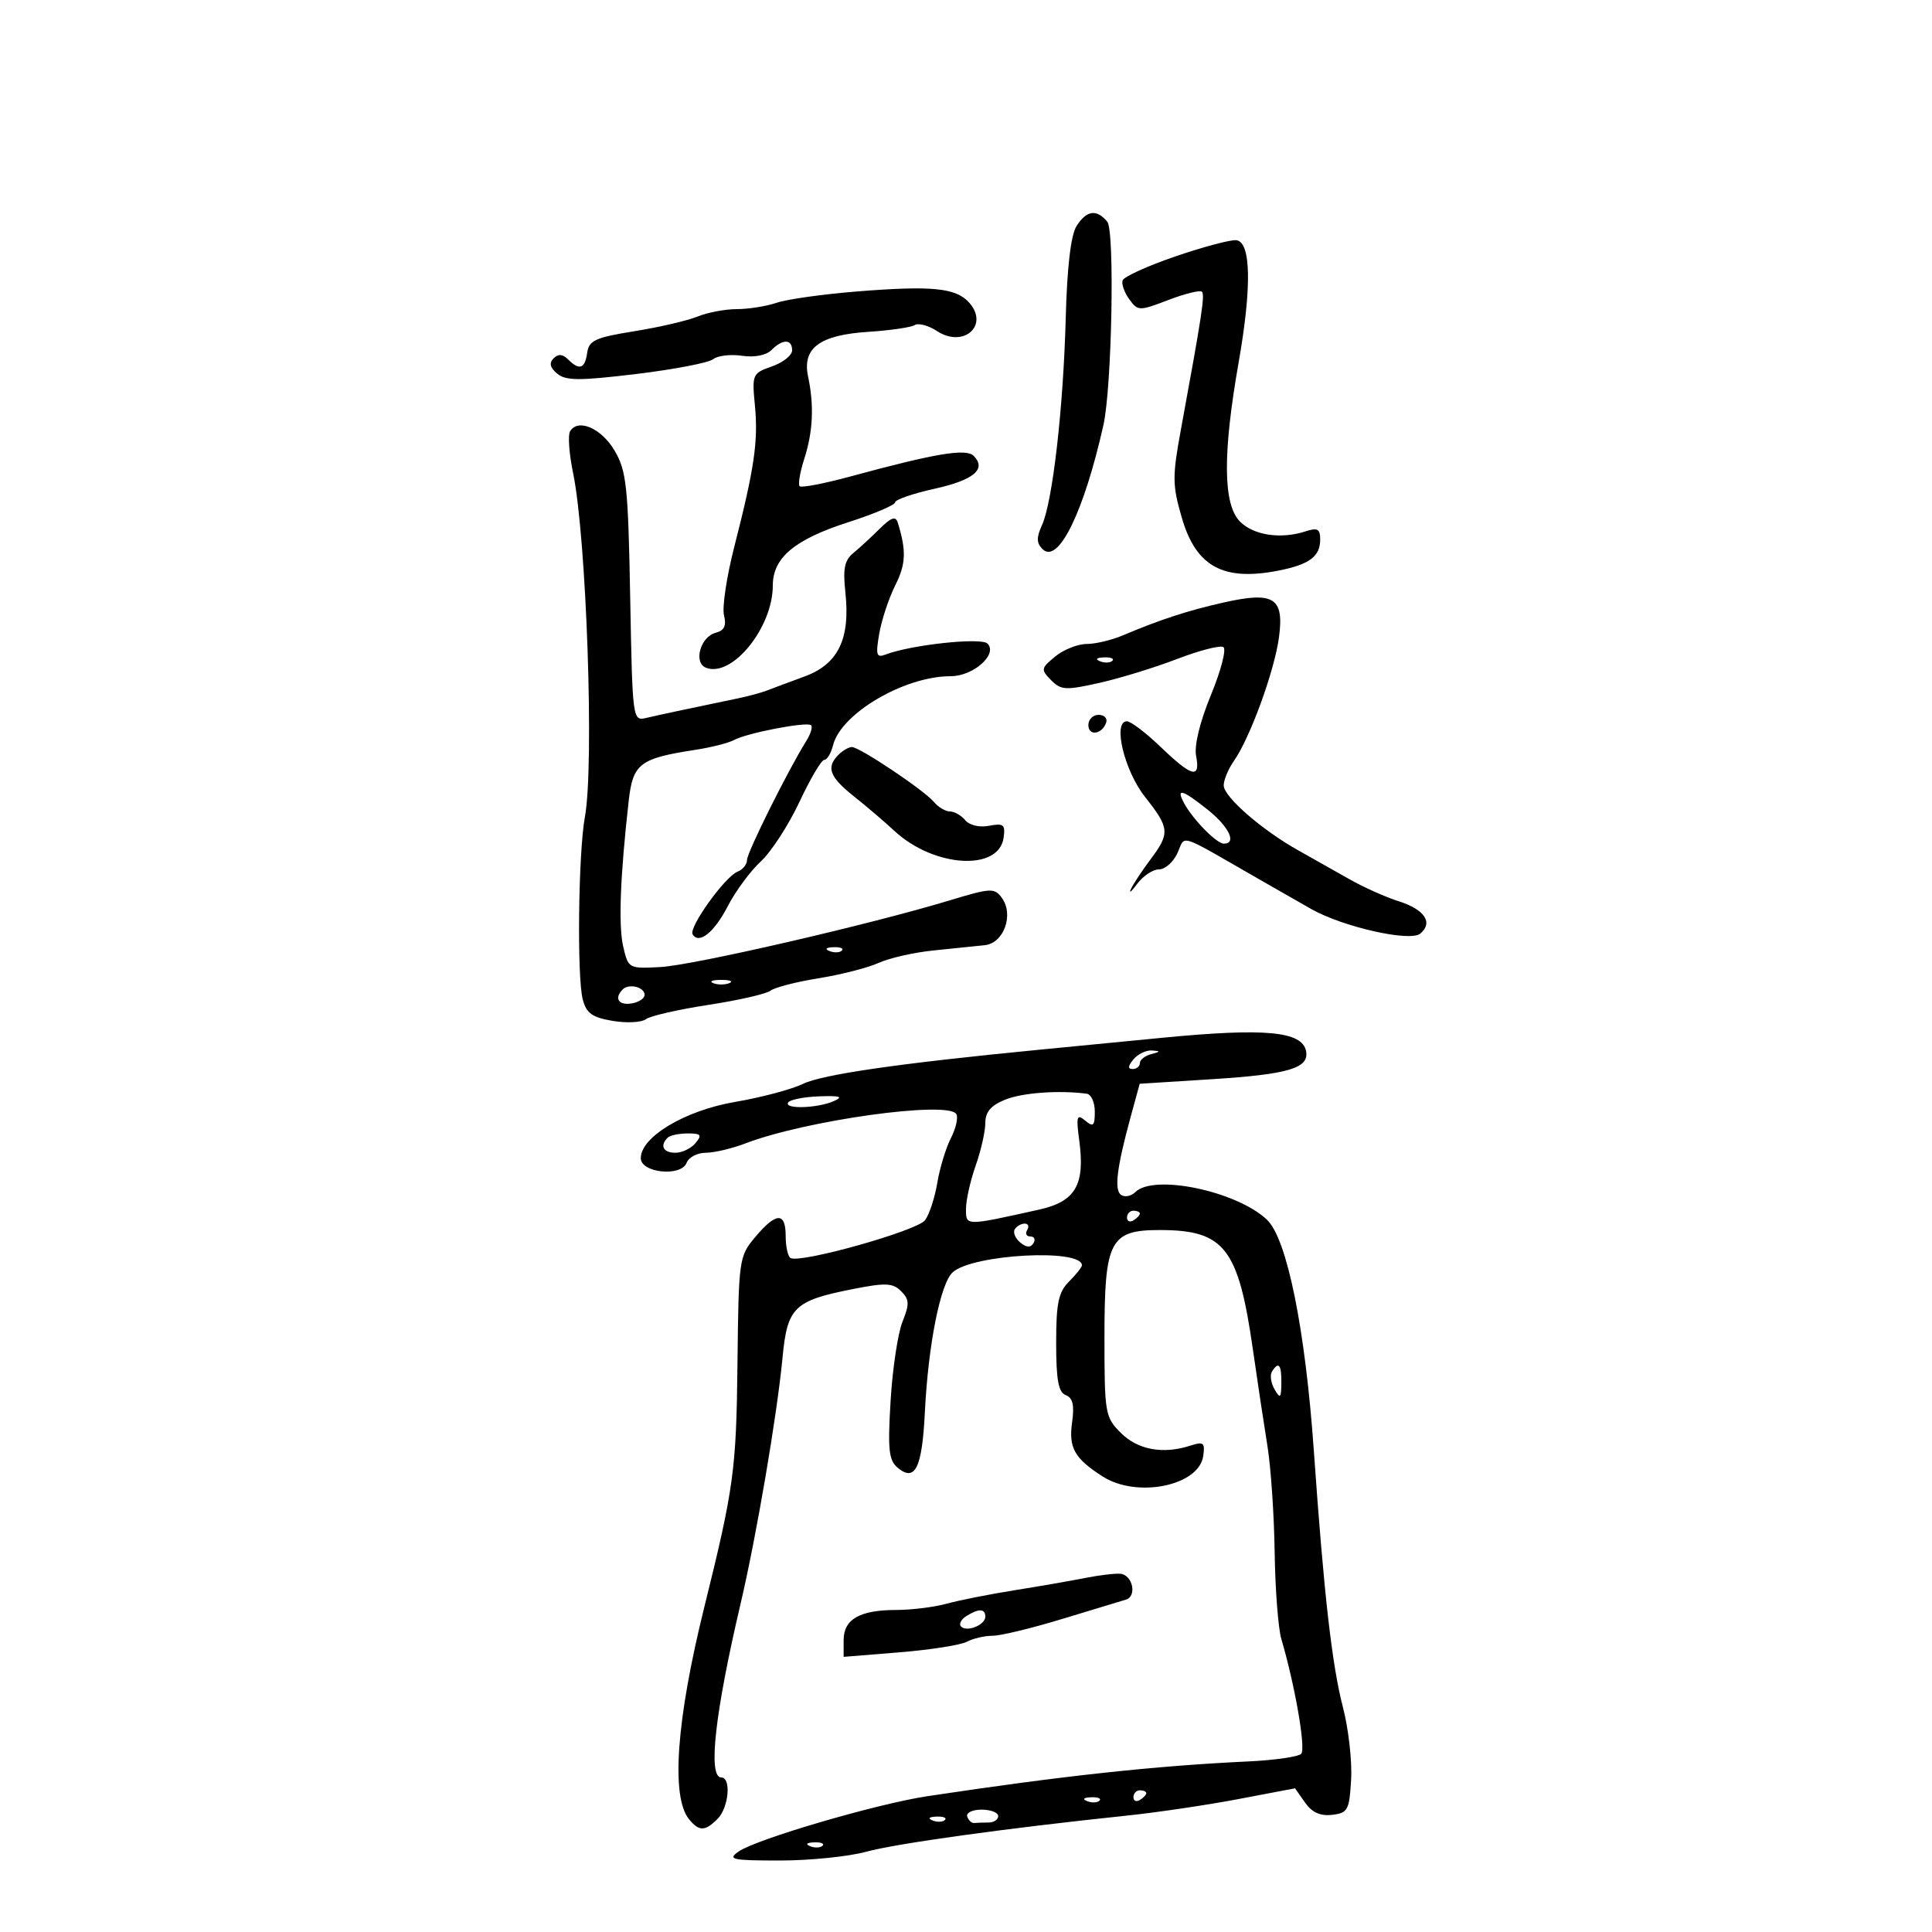 <svg xmlns="http://www.w3.org/2000/svg" width="300" height="300" viewBox="0 0 300 300" version="1.1">
	<path d="M 167.145 35.140 C 166.277 36.529, 165.695 41.531, 165.486 49.390 C 165.115 63.380, 163.446 77.928, 161.796 81.547 C 160.920 83.472, 160.943 84.338, 161.898 85.277 C 164.321 87.659, 168.313 79.509, 171.340 66 C 172.654 60.138, 173.114 35.842, 171.938 34.425 C 170.272 32.418, 168.698 32.652, 167.145 35.140 M 182.579 39.793 C 178.223 41.282, 174.504 42.968, 174.316 43.540 C 174.127 44.113, 174.596 45.433, 175.358 46.475 C 176.703 48.315, 176.880 48.318, 181.432 46.579 C 184.011 45.594, 186.350 45.017, 186.630 45.297 C 187.119 45.786, 186.653 48.847, 183.381 66.645 C 182.023 74.030, 182.036 75.315, 183.516 80.408 C 185.717 87.977, 189.939 90.288, 198.500 88.607 C 203.325 87.659, 205 86.411, 205 83.761 C 205 82.142, 204.577 81.905, 202.750 82.502 C 198.903 83.758, 194.693 83.137, 192.553 80.998 C 189.909 78.357, 189.838 70.493, 192.330 56.306 C 194.386 44.597, 194.265 37.627, 192 37.301 C 191.175 37.182, 186.936 38.303, 182.579 39.793 M 133 45.264 C 127.775 45.684, 122.195 46.471, 120.601 47.014 C 119.006 47.556, 116.223 48, 114.416 48 C 112.609 48, 109.863 48.519, 108.315 49.154 C 106.767 49.789, 102.350 50.814, 98.500 51.433 C 92.443 52.405, 91.457 52.856, 91.180 54.778 C 90.822 57.274, 89.967 57.567, 88.200 55.800 C 87.367 54.967, 86.681 54.919, 85.958 55.642 C 85.234 56.366, 85.409 57.094, 86.527 58.022 C 87.866 59.133, 89.947 59.141, 98.819 58.070 C 104.694 57.360, 110.058 56.327, 110.741 55.775 C 111.423 55.222, 113.432 54.983, 115.204 55.243 C 117.161 55.530, 118.960 55.183, 119.785 54.358 C 121.539 52.603, 123 52.623, 123 54.402 C 123 55.173, 121.592 56.295, 119.872 56.895 C 116.833 57.954, 116.758 58.126, 117.221 62.945 C 117.756 68.512, 117.142 72.716, 114.018 84.909 C 112.833 89.533, 112.114 94.320, 112.422 95.545 C 112.827 97.157, 112.474 97.904, 111.142 98.253 C 108.743 98.880, 107.629 102.920, 109.641 103.693 C 113.682 105.243, 120 97.456, 120 90.924 C 120 86.598, 123.371 83.774, 131.750 81.080 C 135.738 79.798, 139 78.412, 139 77.999 C 139 77.587, 141.754 76.639, 145.121 75.892 C 151.220 74.539, 153.238 72.838, 151.184 70.784 C 150.002 69.602, 145.296 70.389, 132.080 73.978 C 127.999 75.087, 124.439 75.772, 124.168 75.502 C 123.898 75.231, 124.221 73.320, 124.886 71.255 C 126.242 67.045, 126.432 62.960, 125.481 58.477 C 124.539 54.038, 127.270 52.014, 134.863 51.525 C 138.227 51.308, 141.454 50.838, 142.033 50.479 C 142.613 50.121, 144.170 50.536, 145.492 51.403 C 149.634 54.117, 153.672 50.505, 150.462 46.957 C 148.410 44.690, 144.659 44.326, 133 45.264 M 88.526 66.957 C 88.162 67.547, 88.368 70.456, 88.984 73.423 C 91.073 83.486, 92.292 118.859, 90.824 126.841 C 89.805 132.385, 89.575 151.667, 90.486 155.177 C 91.046 157.336, 91.944 157.984, 95.125 158.521 C 97.294 158.888, 99.616 158.772, 100.285 158.263 C 100.953 157.755, 105.325 156.754, 110 156.038 C 114.675 155.323, 119.018 154.329, 119.650 153.829 C 120.283 153.330, 123.644 152.463, 127.119 151.903 C 130.595 151.344, 134.802 150.265, 136.469 149.507 C 138.136 148.749, 141.975 147.883, 145 147.582 C 148.025 147.281, 151.593 146.914, 152.928 146.767 C 155.883 146.442, 157.468 142.023, 155.564 139.419 C 154.413 137.844, 153.868 137.871, 147.415 139.825 C 135.011 143.582, 107.618 149.892, 102.534 150.163 C 97.616 150.426, 97.560 150.395, 96.768 146.964 C 96.013 143.697, 96.303 136.084, 97.628 124.328 C 98.277 118.574, 99.343 117.760, 107.962 116.437 C 110.415 116.061, 113.115 115.377, 113.962 114.917 C 116.006 113.806, 125.346 112.013, 125.949 112.616 C 126.211 112.877, 125.886 113.954, 125.227 115.008 C 122.379 119.568, 116 132.369, 116 133.523 C 116 134.218, 115.343 135.038, 114.540 135.346 C 112.594 136.093, 106.898 144.026, 107.550 145.081 C 108.545 146.690, 110.910 144.785, 113.035 140.665 C 114.216 138.374, 116.512 135.269, 118.137 133.765 C 119.762 132.260, 122.463 128.098, 124.140 124.515 C 125.817 120.932, 127.547 118, 127.986 118 C 128.424 118, 129.040 116.975, 129.355 115.722 C 130.597 110.772, 140.434 105, 147.628 105 C 151.148 105, 154.988 101.588, 153.332 99.932 C 152.346 98.946, 141.450 100.123, 137.484 101.645 C 136.092 102.179, 135.955 101.711, 136.530 98.384 C 136.899 96.248, 138.025 92.857, 139.033 90.849 C 140.677 87.572, 140.754 85.496, 139.394 81.123 C 139.075 80.100, 138.351 80.357, 136.577 82.123 C 135.263 83.430, 133.416 85.131, 132.473 85.903 C 131.145 86.988, 130.872 88.345, 131.262 91.903 C 132.063 99.203, 130.176 103.117, 124.924 105.047 C 122.491 105.941, 119.825 106.934, 119 107.255 C 118.175 107.576, 116.150 108.118, 114.500 108.461 C 106.200 110.187, 102.305 111.018, 100.356 111.478 C 98.230 111.981, 98.209 111.825, 97.856 92.742 C 97.537 75.530, 97.283 73.131, 95.449 70 C 93.406 66.512, 89.785 64.921, 88.526 66.957 M 190 93.557 C 184.448 94.807, 180.119 96.219, 174.349 98.665 C 172.616 99.399, 170.078 100, 168.710 100 C 167.341 100, 165.159 100.871, 163.861 101.935 C 161.633 103.762, 161.596 103.969, 163.206 105.606 C 164.745 107.171, 165.479 107.213, 170.706 106.040 C 173.893 105.325, 179.325 103.655, 182.777 102.328 C 186.229 101.001, 189.462 100.168, 189.962 100.477 C 190.462 100.785, 189.601 104.118, 188.048 107.883 C 186.324 112.065, 185.421 115.754, 185.729 117.364 C 186.424 121.001, 185.103 120.672, 180.240 116 C 177.951 113.800, 175.587 112, 174.988 112 C 172.735 112, 174.578 119.679, 177.809 123.759 C 181.619 128.569, 181.692 129.388, 178.679 133.406 C 177.403 135.108, 176.032 137.175, 175.633 138 C 175.234 138.825, 175.658 138.488, 176.576 137.250 C 177.493 136.012, 179.017 135, 179.961 135 C 180.906 135, 182.198 133.862, 182.832 132.470 C 184.132 129.616, 182.641 129.140, 195.461 136.500 C 198.336 138.150, 202.015 140.251, 203.638 141.169 C 208.536 143.940, 218.948 146.288, 220.528 144.977 C 222.590 143.266, 221.226 141.224, 217.162 139.937 C 215.148 139.300, 211.700 137.754, 209.500 136.503 C 207.300 135.252, 203.749 133.248, 201.608 132.051 C 195.969 128.898, 190.039 123.741, 190.018 121.973 C 190.008 121.132, 190.719 119.419, 191.597 118.165 C 194.113 114.573, 197.911 104.151, 198.602 98.943 C 199.416 92.803, 197.813 91.799, 190 93.557 M 170.813 102.683 C 171.534 102.972, 172.397 102.936, 172.729 102.604 C 173.061 102.272, 172.471 102.036, 171.417 102.079 C 170.252 102.127, 170.015 102.364, 170.813 102.683 M 169 112.583 C 169 114.349, 171.153 114.042, 171.771 112.188 C 171.989 111.534, 171.454 111, 170.583 111 C 169.713 111, 169 111.713, 169 112.583 M 130.200 117.200 C 128.247 119.153, 128.791 120.625, 132.584 123.646 C 134.556 125.216, 137.393 127.636, 138.889 129.026 C 145.003 134.701, 155.089 135.338, 155.837 130.097 C 156.131 128.038, 155.841 127.797, 153.593 128.227 C 152.088 128.515, 150.542 128.153, 149.884 127.360 C 149.263 126.612, 148.190 126, 147.500 126 C 146.810 126, 145.698 125.341, 145.029 124.536 C 143.525 122.722, 133.484 116, 132.281 116 C 131.796 116, 130.860 116.540, 130.200 117.200 M 183.883 124.750 C 185.267 127.290, 188.921 131, 190.039 131 C 192.087 131, 190.845 128.376, 187.553 125.750 C 183.565 122.567, 182.542 122.289, 183.883 124.750 M 128.813 147.683 C 129.534 147.972, 130.397 147.936, 130.729 147.604 C 131.061 147.272, 130.471 147.036, 129.417 147.079 C 128.252 147.127, 128.015 147.364, 128.813 147.683 M 110.750 152.662 C 111.438 152.940, 112.563 152.940, 113.250 152.662 C 113.938 152.385, 113.375 152.158, 112 152.158 C 110.625 152.158, 110.063 152.385, 110.750 152.662 M 96.701 153.632 C 95.334 154.999, 96.028 156.135, 98.040 155.820 C 99.161 155.644, 100.085 155.050, 100.092 154.500 C 100.109 153.283, 97.674 152.660, 96.701 153.632 M 180.500 161.143 C 175.550 161.624, 167 162.454, 161.500 162.989 C 139.595 165.118, 127.707 166.835, 124.678 168.307 C 122.930 169.157, 118.200 170.415, 114.166 171.102 C 106.379 172.430, 99.500 176.528, 99.500 179.839 C 99.500 182.133, 105.767 182.772, 106.614 180.564 C 106.944 179.704, 108.282 179, 109.587 179 C 110.892 179, 113.656 178.349, 115.730 177.553 C 125.078 173.965, 147.192 170.884, 148.492 172.987 C 148.816 173.512, 148.442 175.192, 147.659 176.721 C 146.877 178.249, 145.926 181.371, 145.546 183.658 C 145.166 185.945, 144.312 188.559, 143.648 189.467 C 142.446 191.111, 124.213 196.235, 122.750 195.341 C 122.338 195.088, 122 193.559, 122 191.941 C 122 188.172, 120.533 188.213, 117.285 192.074 C 114.749 195.087, 114.695 195.471, 114.514 211.824 C 114.332 228.242, 113.946 231.069, 109.376 249.500 C 105.011 267.099, 104.155 279.072, 107.015 282.519 C 108.579 284.402, 109.473 284.384, 111.429 282.429 C 113.163 280.694, 113.581 276, 112 276 C 109.897 276, 111.005 266.036, 115.003 249 C 117.466 238.503, 120.664 219.740, 121.511 210.818 C 122.254 202.979, 123.291 201.970, 132.456 200.160 C 137.524 199.160, 138.638 199.210, 139.924 200.496 C 141.212 201.783, 141.243 202.488, 140.133 205.254 C 139.417 207.039, 138.588 212.561, 138.291 217.524 C 137.834 225.161, 138.007 226.761, 139.418 227.932 C 142.100 230.157, 143.187 227.927, 143.609 219.338 C 144.125 208.836, 146.021 199.290, 147.936 197.560 C 151.040 194.756, 168 193.839, 168 196.475 C 168 196.764, 167.100 197.900, 166 199 C 164.354 200.646, 164 202.333, 164 208.531 C 164 214.292, 164.351 216.198, 165.495 216.636 C 166.587 217.055, 166.851 218.194, 166.475 220.855 C 165.915 224.816, 166.848 226.471, 171.215 229.264 C 176.556 232.680, 186.175 230.723, 186.838 226.085 C 187.134 224.011, 186.889 223.814, 184.838 224.479 C 180.601 225.852, 176.679 225.133, 174.047 222.502 C 171.592 220.047, 171.500 219.507, 171.500 207.582 C 171.500 192.629, 172.344 191, 180.090 191 C 190.125 191, 192.290 193.771, 194.541 209.500 C 195.249 214.450, 196.267 221.200, 196.802 224.500 C 197.338 227.800, 197.845 235.225, 197.928 241 C 198.012 246.775, 198.478 252.850, 198.964 254.500 C 201.098 261.751, 202.797 271.569, 202.050 272.333 C 201.601 272.791, 197.919 273.322, 193.867 273.513 C 179.321 274.197, 164.917 275.757, 144 278.914 C 136.127 280.102, 117.437 285.581, 114.687 287.507 C 112.924 288.741, 113.643 288.898, 121.101 288.900 C 125.720 288.901, 131.750 288.289, 134.500 287.539 C 139.231 286.248, 156.173 283.900, 175 281.924 C 179.675 281.434, 187.459 280.280, 192.297 279.360 L 201.093 277.688 202.643 279.901 C 203.716 281.432, 205.011 282.020, 206.847 281.807 C 209.290 281.524, 209.524 281.091, 209.799 276.335 C 209.964 273.494, 209.404 268.489, 208.555 265.213 C 206.821 258.521, 205.580 247.613, 204.015 225.310 C 202.685 206.363, 199.844 192.344, 196.737 189.400 C 192.044 184.954, 179.149 182.251, 176.287 185.113 C 175.675 185.725, 174.700 185.932, 174.120 185.574 C 172.974 184.866, 173.389 181.394, 175.576 173.393 L 176.973 168.286 188.175 167.578 C 200.085 166.824, 203.313 165.864, 202.805 163.226 C 202.209 160.129, 196.473 159.594, 180.500 161.143 M 176 164.500 C 175.140 165.536, 175.102 166, 175.878 166 C 176.495 166, 177 165.583, 177 165.073 C 177 164.564, 177.787 163.941, 178.750 163.689 C 180.226 163.303, 180.246 163.214, 178.872 163.116 C 177.977 163.052, 176.685 163.675, 176 164.500 M 156.083 170.753 C 153.858 171.657, 153 172.666, 153 174.377 C 153 175.681, 152.325 178.662, 151.500 181 C 150.675 183.338, 150 186.356, 150 187.705 C 150 190.394, 149.792 190.392, 161.319 187.836 C 167.003 186.576, 168.509 184.005, 167.590 177.130 C 167.081 173.326, 167.199 172.921, 168.503 174.002 C 169.768 175.052, 170 174.838, 170 172.622 C 170 171.180, 169.438 169.925, 168.750 169.833 C 164.453 169.261, 158.733 169.676, 156.083 170.753 M 122.377 171.199 C 121.719 172.264, 126.969 172.096, 129.500 170.971 C 131.012 170.299, 130.448 170.121, 127.186 170.241 C 124.813 170.327, 122.649 170.759, 122.377 171.199 M 103.667 176.667 C 102.425 177.908, 102.991 179, 104.878 179 C 105.910 179, 107.315 178.325, 108 177.500 C 109.049 176.236, 108.859 176, 106.789 176 C 105.438 176, 104.033 176.300, 103.667 176.667 M 175 189.059 C 175 189.641, 175.450 189.840, 176 189.500 C 176.550 189.160, 177 188.684, 177 188.441 C 177 188.198, 176.550 188, 176 188 C 175.450 188, 175 188.477, 175 189.059 M 157.570 190.887 C 157.269 191.374, 157.652 192.296, 158.422 192.935 C 159.380 193.731, 160.026 193.766, 160.470 193.049 C 160.826 192.472, 160.615 192, 160 192 C 159.385 192, 159.160 191.550, 159.500 191 C 159.840 190.450, 159.668 190, 159.118 190 C 158.568 190, 157.871 190.399, 157.570 190.887 M 197.505 212.992 C 197.168 213.538, 197.352 214.775, 197.915 215.742 C 198.794 217.250, 198.944 217.109, 198.970 214.750 C 199.001 211.874, 198.539 211.319, 197.505 212.992 M 168.500 245.027 C 166.300 245.465, 161.350 246.325, 157.500 246.939 C 153.650 247.552, 148.925 248.489, 147 249.021 C 145.075 249.553, 141.558 249.991, 139.184 249.994 C 133.498 250.002, 131 251.429, 131 254.673 L 131 257.275 139.692 256.570 C 144.473 256.182, 149.169 255.445, 150.127 254.932 C 151.085 254.420, 152.884 254, 154.125 254 C 155.366 254, 160.233 252.825, 164.941 251.390 C 169.648 249.954, 174.096 248.606, 174.824 248.393 C 176.579 247.880, 175.889 244.564, 173.989 244.376 C 173.170 244.296, 170.700 244.589, 168.500 245.027 M 150.029 250.961 C 149.220 251.473, 148.863 252.196, 149.236 252.569 C 150.151 253.484, 153 252.320, 153 251.031 C 153 249.761, 151.965 249.737, 150.029 250.961 M 176 279.059 C 176 279.641, 176.450 279.840, 177 279.500 C 177.550 279.160, 178 278.684, 178 278.441 C 178 278.198, 177.550 278, 177 278 C 176.450 278, 176 278.477, 176 279.059 M 168.813 279.683 C 169.534 279.972, 170.397 279.936, 170.729 279.604 C 171.061 279.272, 170.471 279.036, 169.417 279.079 C 168.252 279.127, 168.015 279.364, 168.813 279.683 M 150.192 282.075 C 150.389 282.666, 150.876 283.116, 151.275 283.075 C 151.674 283.034, 152.675 283, 153.500 283 C 154.325 283, 155 282.550, 155 282 C 155 281.450, 153.838 281, 152.417 281 C 150.996 281, 149.995 281.484, 150.192 282.075 M 144.813 282.683 C 145.534 282.972, 146.397 282.936, 146.729 282.604 C 147.061 282.272, 146.471 282.036, 145.417 282.079 C 144.252 282.127, 144.015 282.364, 144.813 282.683 M 125.813 286.683 C 126.534 286.972, 127.397 286.936, 127.729 286.604 C 128.061 286.272, 127.471 286.036, 126.417 286.079 C 125.252 286.127, 125.015 286.364, 125.813 286.683" stroke="none" fill="black" fill-rule="evenodd"/>
</svg>